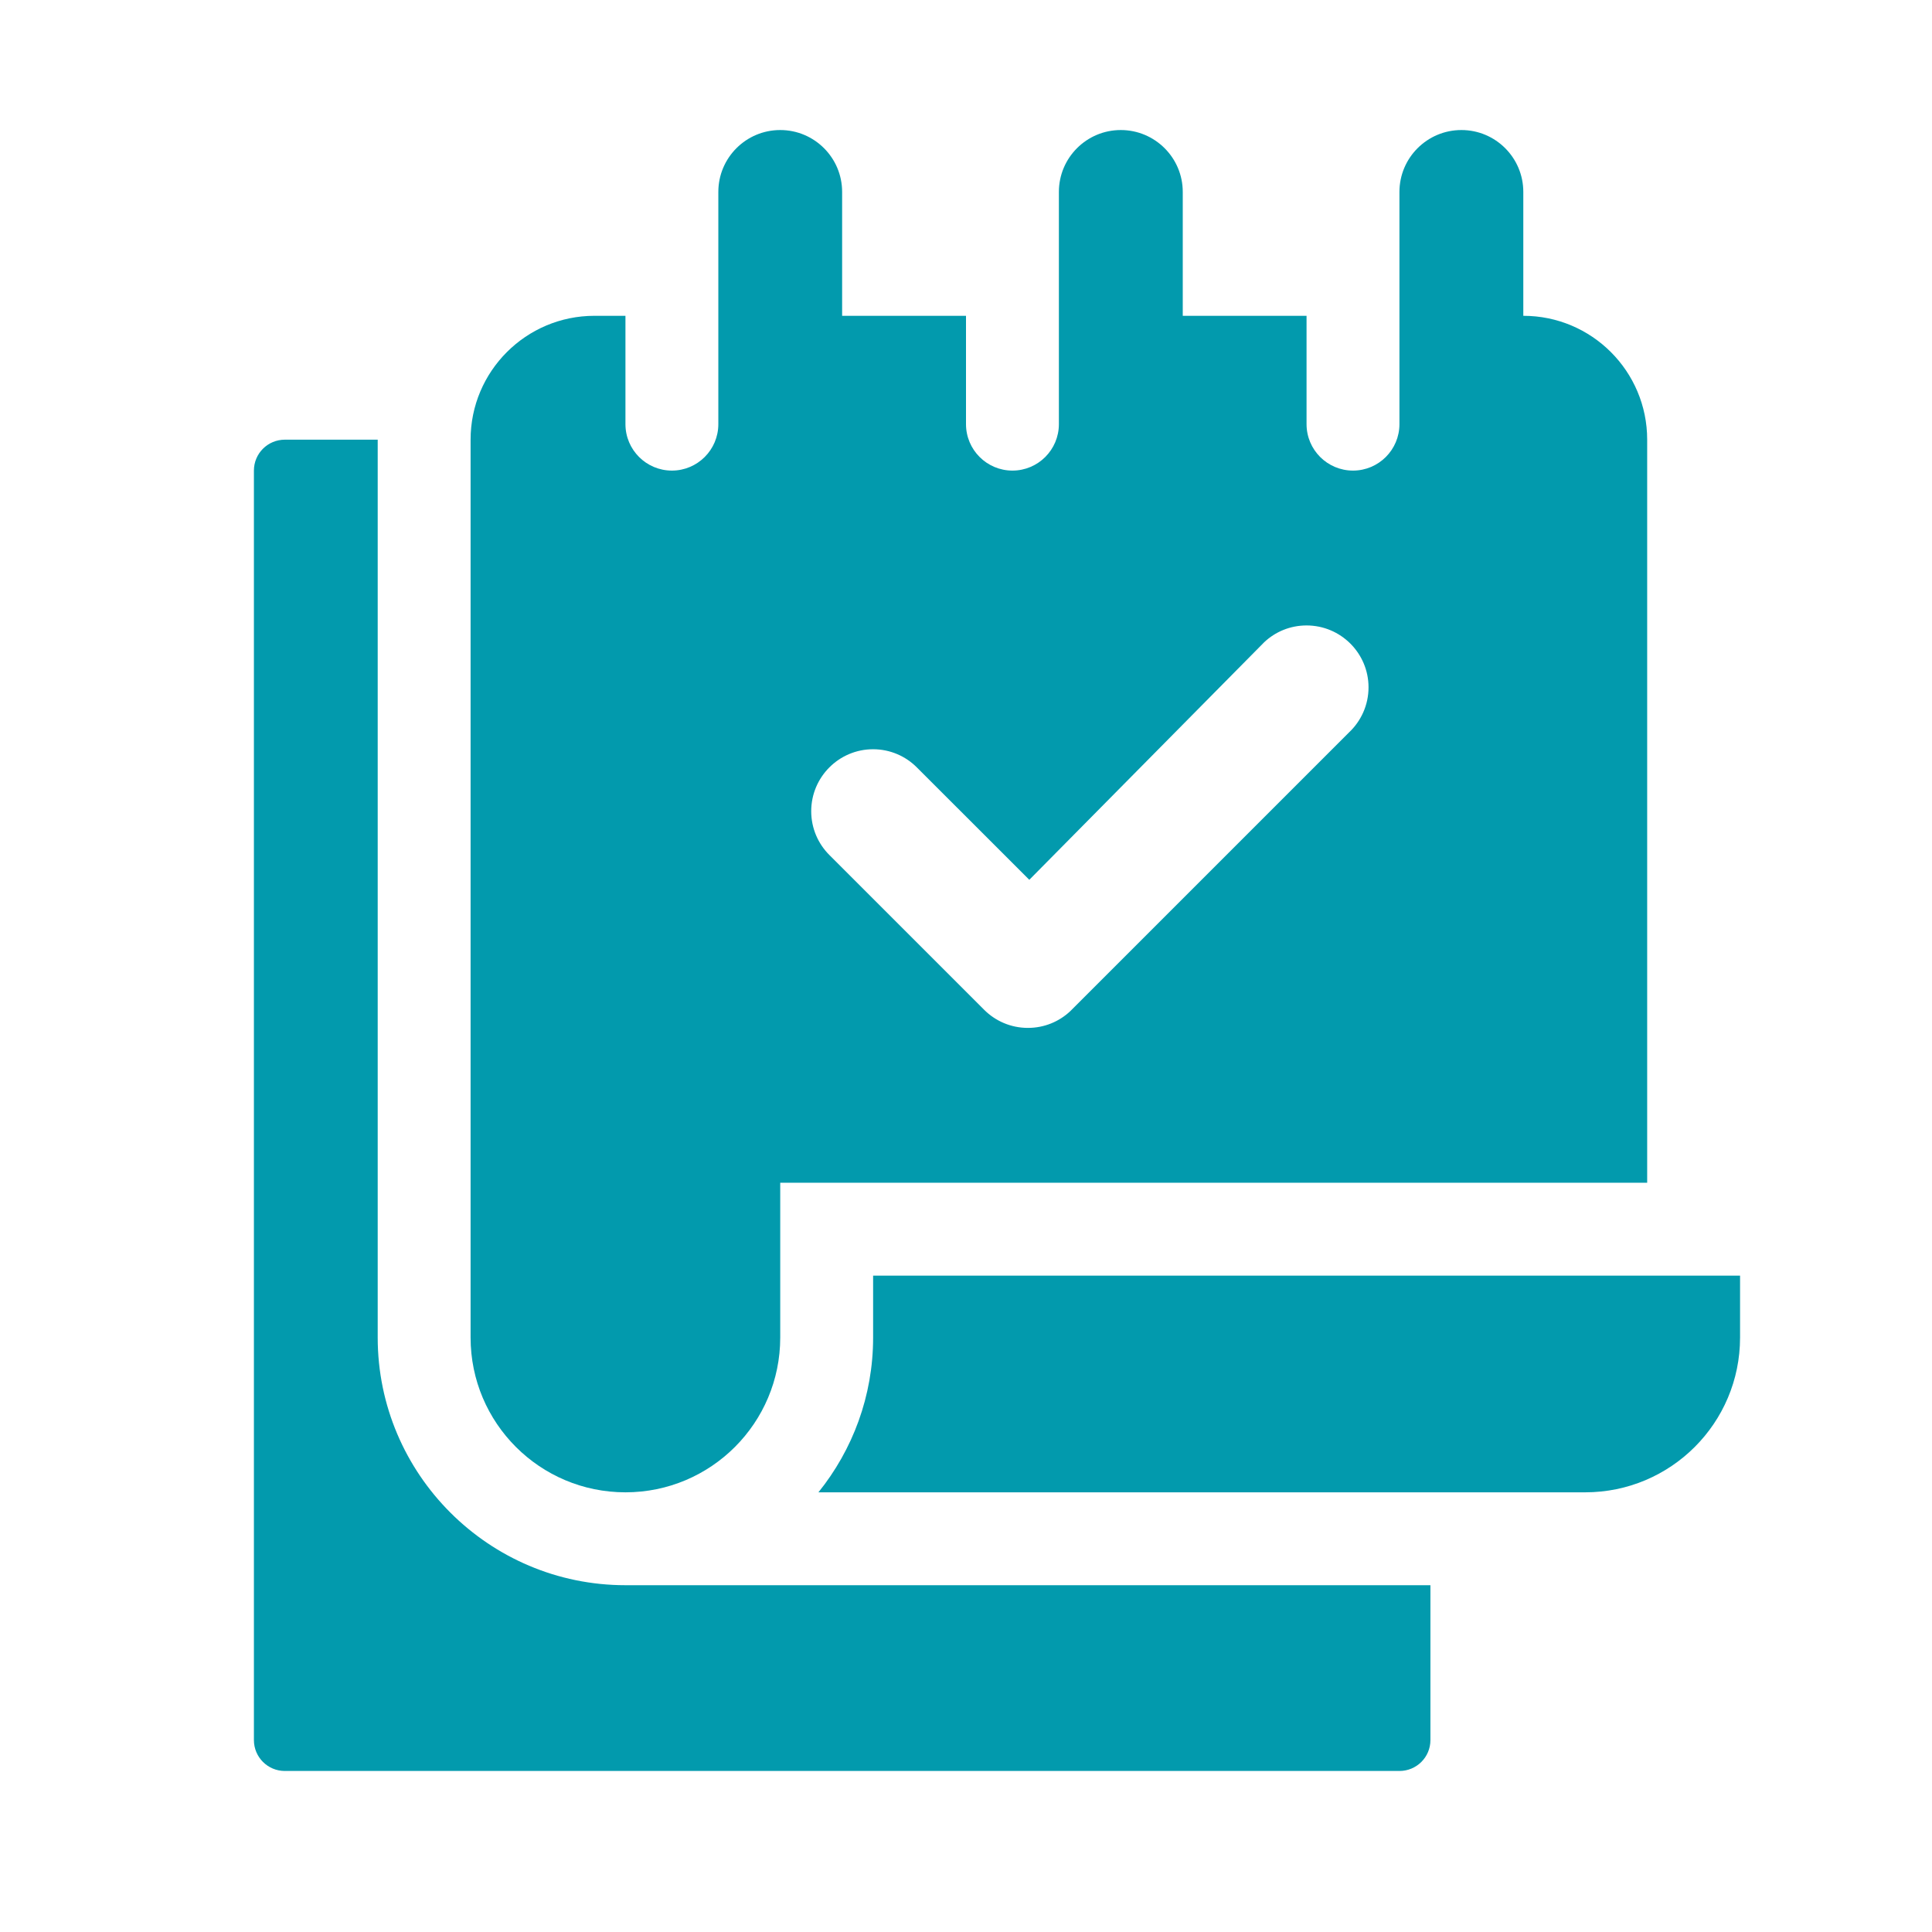 <svg width="26" height="26" viewBox="0 0 26 26" fill="none" xmlns="http://www.w3.org/2000/svg">
<path d="M11.75 18C11.75 18.788 11.474 19.512 11.014 20.083H21.333C22.484 20.083 23.417 19.151 23.417 18V17.167H11.75V18Z" fill="#029AAD"/>
<path d="M20.5 4.25V2.583C20.5 2.123 20.127 1.75 19.667 1.75C19.207 1.75 18.833 2.123 18.833 2.583V5.708C18.833 6.053 18.553 6.333 18.208 6.333C17.863 6.333 17.583 6.053 17.583 5.708V4.25H15.917V2.583C15.917 2.123 15.543 1.75 15.083 1.75C14.623 1.75 14.25 2.123 14.25 2.583V5.708C14.25 6.053 13.97 6.333 13.625 6.333C13.28 6.333 13 6.053 13 5.708V4.25H11.333V2.583C11.333 2.123 10.96 1.75 10.5 1.75C10.04 1.75 9.667 2.123 9.667 2.583V5.708C9.667 6.053 9.387 6.333 9.042 6.333C8.697 6.333 8.417 6.053 8.417 5.708V4.25H8C7.08 4.25 6.333 4.996 6.333 5.917V18C6.333 19.151 7.266 20.083 8.417 20.083C9.567 20.083 10.5 19.151 10.5 18V15.917H22.167V5.917C22.167 4.996 21.42 4.25 20.5 4.25ZM18.153 9.858L14.403 13.608C14.254 13.748 14.054 13.833 13.833 13.833C13.603 13.833 13.395 13.74 13.244 13.589L11.161 11.506C11.01 11.355 10.917 11.147 10.917 10.917C10.917 10.457 11.29 10.083 11.75 10.083C11.98 10.083 12.189 10.177 12.339 10.328L13.852 11.84L17.014 8.642C17.163 8.502 17.363 8.417 17.583 8.417C18.043 8.417 18.417 8.79 18.417 9.25C18.417 9.49 18.315 9.706 18.153 9.858Z" fill="#029AAD"/>
<path d="M8.417 21.333C6.579 21.333 5.083 19.838 5.083 18V5.917H3.833C3.603 5.917 3.417 6.103 3.417 6.333V23.417C3.417 23.647 3.603 23.833 3.833 23.833H18.833C19.064 23.833 19.25 23.647 19.25 23.417V21.333H8.417Z" fill="#029AAD"/>
</svg>
